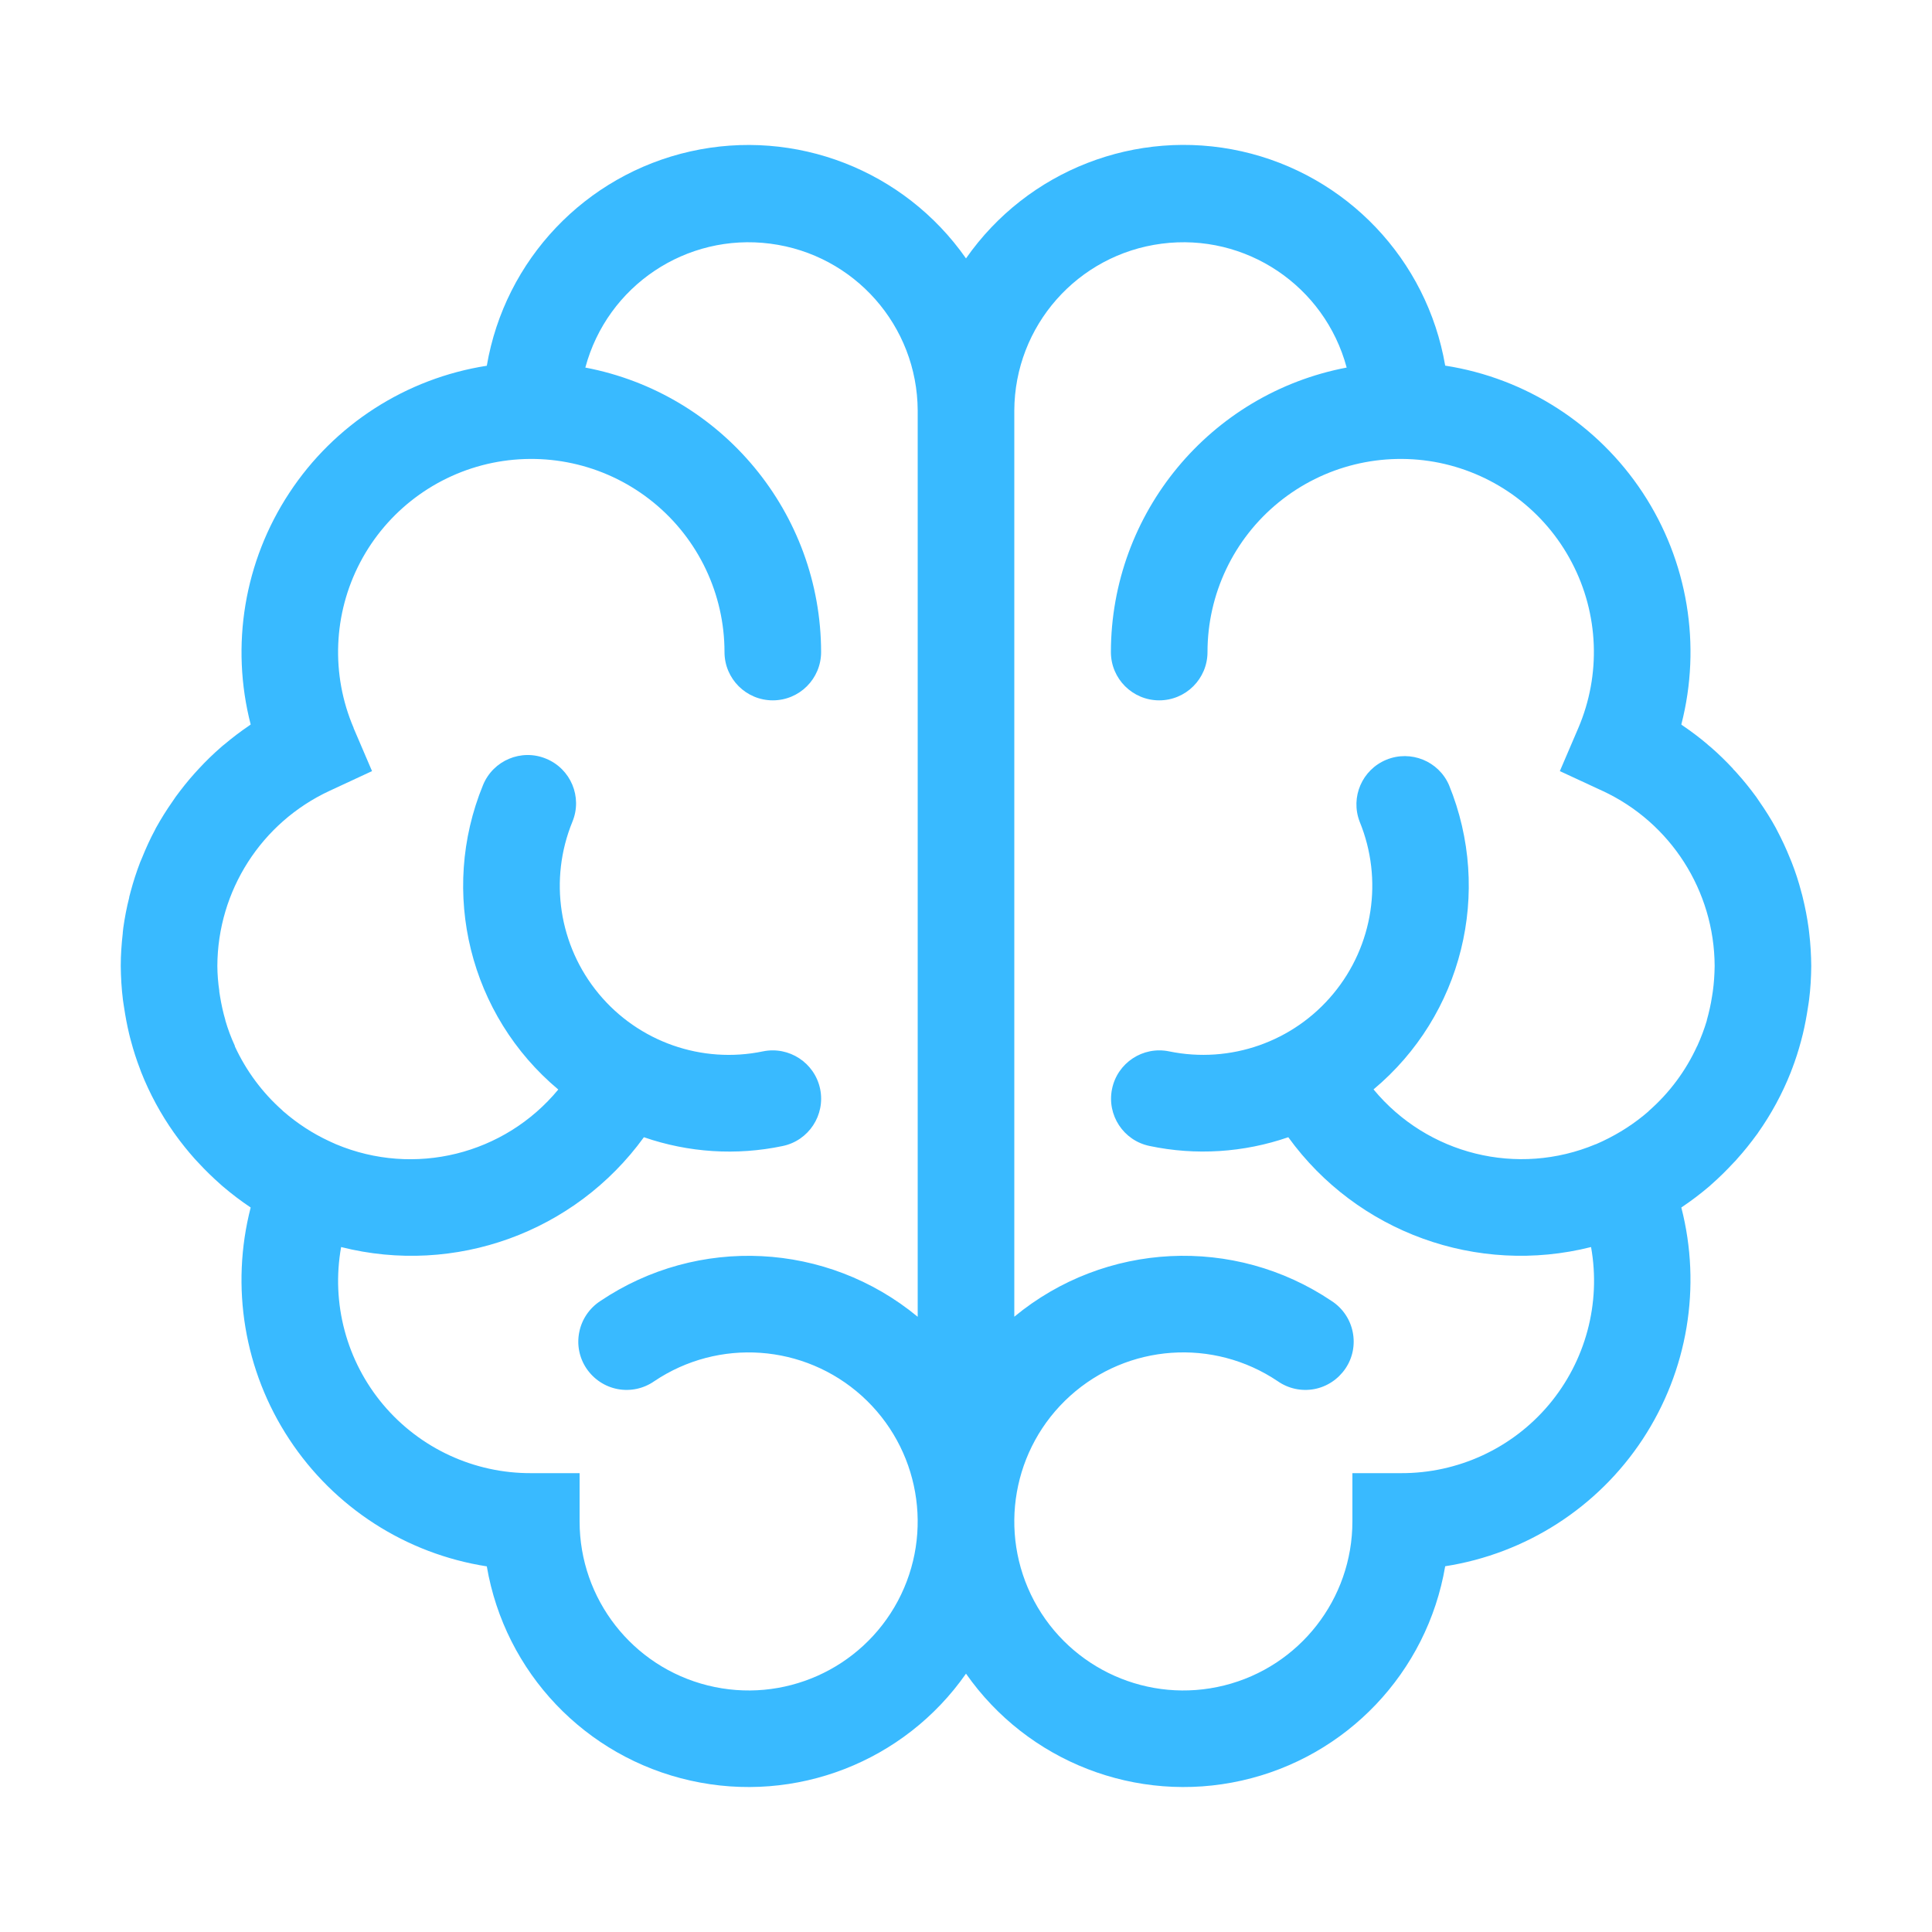 <svg width="32" height="32" viewBox="0 0 32 32" fill="none" xmlns="http://www.w3.org/2000/svg">
<path fill-rule="evenodd" clip-rule="evenodd" d="M29.966 15.453C29.962 15.425 29.961 15.399 29.956 15.37C29.933 15.2 29.9 15.031 29.859 14.864C29.852 14.833 29.844 14.802 29.834 14.771V14.769C29.791 14.603 29.738 14.441 29.675 14.28C29.666 14.257 29.656 14.235 29.647 14.213C29.583 14.052 29.509 13.896 29.428 13.742C29.423 13.735 29.42 13.727 29.417 13.719V13.72C29.333 13.566 29.239 13.417 29.139 13.274C29.122 13.249 29.106 13.225 29.089 13.2C28.989 13.064 28.883 12.931 28.77 12.806C28.748 12.781 28.727 12.758 28.703 12.735L28.705 12.733C28.587 12.607 28.464 12.486 28.334 12.374C28.317 12.36 28.3 12.345 28.283 12.332V12.33C28.153 12.22 28.017 12.117 27.877 12.022C27.867 12.017 27.858 12.008 27.848 12C28.186 10.688 27.955 9.294 27.209 8.161C26.464 7.03 25.276 6.264 23.937 6.056C23.636 4.299 22.305 2.897 20.564 2.506C18.823 2.117 17.02 2.819 16 4.28C14.978 2.819 13.175 2.117 11.434 2.508C9.695 2.899 8.363 4.3 8.063 6.058C6.725 6.267 5.536 7.031 4.792 8.164C4.047 9.295 3.814 10.688 4.152 12C4.141 12.006 4.133 12.016 4.122 12.022C3.981 12.117 3.847 12.22 3.716 12.33C3.698 12.344 3.68 12.358 3.663 12.374C3.534 12.486 3.411 12.605 3.295 12.731C3.272 12.756 3.25 12.78 3.227 12.805C3.114 12.93 3.009 13.063 2.909 13.199C2.892 13.224 2.875 13.249 2.858 13.274C2.758 13.416 2.666 13.564 2.581 13.717C2.577 13.725 2.573 13.735 2.569 13.742C2.487 13.894 2.416 14.05 2.352 14.21C2.342 14.233 2.331 14.256 2.322 14.28C2.261 14.439 2.208 14.602 2.164 14.767C2.156 14.799 2.147 14.83 2.139 14.863H2.141C2.098 15.03 2.066 15.199 2.042 15.369C2.039 15.396 2.036 15.424 2.033 15.452H2.034C2.013 15.633 2 15.817 2 16C2.002 16.188 2.013 16.374 2.036 16.56C2.041 16.603 2.05 16.647 2.056 16.692C2.078 16.839 2.105 16.983 2.139 17.125C2.148 17.166 2.159 17.203 2.169 17.241C2.211 17.4 2.261 17.555 2.32 17.708L2.339 17.76C2.48 18.116 2.663 18.453 2.884 18.766L2.9 18.786V18.788C3.002 18.93 3.111 19.066 3.228 19.197C3.247 19.217 3.266 19.239 3.286 19.259C3.403 19.386 3.527 19.506 3.655 19.619C3.666 19.628 3.677 19.639 3.688 19.649H3.689C3.836 19.775 3.991 19.892 4.152 20C3.814 21.313 4.045 22.706 4.791 23.838C5.536 24.971 6.723 25.735 8.063 25.944C8.363 27.702 9.695 29.103 11.436 29.492C13.177 29.883 14.98 29.181 16 27.721C17.022 29.181 18.825 29.883 20.566 29.492C22.305 29.102 23.637 27.7 23.937 25.942C25.275 25.733 26.464 24.969 27.208 23.838C27.953 22.705 28.186 21.313 27.848 20C28.009 19.892 28.164 19.775 28.312 19.649C28.323 19.639 28.334 19.628 28.345 19.619C28.475 19.505 28.597 19.384 28.714 19.258C28.734 19.238 28.755 19.217 28.772 19.195C28.889 19.066 28.998 18.928 29.102 18.786L29.117 18.766H29.116C29.337 18.453 29.52 18.116 29.661 17.76L29.68 17.708V17.71C29.739 17.556 29.789 17.4 29.831 17.242C29.842 17.202 29.852 17.164 29.861 17.125C29.895 16.983 29.922 16.839 29.944 16.694C29.95 16.65 29.959 16.606 29.964 16.561C29.988 16.375 29.998 16.188 30 16C29.998 15.817 29.988 15.635 29.966 15.453ZM15.2 21.81C13.698 20.568 11.558 20.461 9.942 21.55C9.762 21.668 9.637 21.852 9.595 22.061C9.551 22.272 9.595 22.491 9.715 22.668C9.836 22.846 10.022 22.969 10.233 23.008C10.444 23.047 10.661 23 10.837 22.877C11.903 22.16 13.32 22.26 14.275 23.121C15.229 23.982 15.475 25.382 14.872 26.516C14.267 27.65 12.969 28.227 11.722 27.916C10.475 27.605 9.6 26.485 9.6 25.2V24.4H8.8C7.854 24.405 6.956 23.989 6.347 23.266C5.739 22.543 5.483 21.586 5.65 20.655C7.536 21.132 9.523 20.411 10.665 18.836C11.403 19.091 12.197 19.143 12.962 18.982C13.395 18.893 13.673 18.469 13.584 18.036C13.494 17.604 13.07 17.325 12.637 17.414C11.625 17.624 10.578 17.257 9.917 16.46C9.256 15.663 9.089 14.568 9.481 13.61C9.65 13.2 9.453 12.733 9.044 12.566C8.636 12.397 8.167 12.594 8 13.004C7.273 14.777 7.778 16.816 9.247 18.046C8.354 19.127 6.861 19.495 5.567 18.953L5.478 18.913L5.45 18.899V18.9C5.175 18.772 4.922 18.606 4.694 18.408L4.681 18.397V18.395C4.347 18.1 4.078 17.738 3.89 17.331L3.889 17.32C3.826 17.184 3.775 17.046 3.733 16.903V16.897C3.695 16.769 3.667 16.638 3.645 16.506C3.64 16.477 3.636 16.447 3.631 16.417L3.633 16.416C3.612 16.278 3.601 16.139 3.6 16C3.604 14.755 4.328 13.624 5.458 13.099L6.162 12.772L5.856 12.058H5.858C5.479 11.174 5.519 10.167 5.965 9.316C6.411 8.464 7.217 7.859 8.158 7.666C9.1 7.474 10.078 7.714 10.823 8.322C11.567 8.928 12 9.839 12 10.8C12 11.242 12.358 11.6 12.8 11.6C13.242 11.6 13.6 11.242 13.6 10.8C13.597 8.497 11.958 6.519 9.695 6.088C10.059 4.731 11.368 3.855 12.759 4.036C14.151 4.216 15.194 5.397 15.2 6.8L15.2 21.81ZM28.37 16.419C28.366 16.449 28.361 16.478 28.356 16.508C28.336 16.639 28.306 16.77 28.27 16.899V16.905C28.227 17.047 28.175 17.186 28.113 17.322L28.108 17.331V17.33C27.922 17.736 27.652 18.099 27.317 18.394L27.305 18.405V18.407C27.078 18.605 26.823 18.77 26.55 18.899L26.52 18.913L26.431 18.953L26.43 18.952C25.137 19.494 23.644 19.125 22.75 18.044C24.22 16.816 24.725 14.777 24 13.003C23.827 12.605 23.366 12.419 22.964 12.583C22.561 12.748 22.364 13.203 22.52 13.609C22.913 14.567 22.745 15.663 22.084 16.459C21.424 17.256 20.378 17.623 19.364 17.414C18.931 17.325 18.508 17.603 18.419 18.036C18.33 18.469 18.608 18.892 19.041 18.981C19.805 19.142 20.599 19.091 21.338 18.836C22.478 20.411 24.466 21.131 26.353 20.655C26.519 21.586 26.263 22.542 25.655 23.266C25.045 23.991 24.145 24.405 23.2 24.4H22.4V25.2C22.4 26.484 21.525 27.605 20.278 27.916C19.031 28.227 17.733 27.65 17.128 26.516C16.525 25.381 16.77 23.981 17.725 23.12C18.68 22.259 20.097 22.16 21.163 22.877C21.339 23 21.556 23.047 21.767 23.008C21.978 22.969 22.164 22.845 22.285 22.667C22.405 22.491 22.448 22.272 22.405 22.061C22.363 21.852 22.238 21.667 22.058 21.55C20.442 20.461 18.302 20.567 16.8 21.809V6.8C16.806 5.397 17.848 4.216 19.241 4.036C20.631 3.855 21.941 4.732 22.305 6.088C20.042 6.519 18.403 8.497 18.4 10.8C18.4 11.242 18.758 11.6 19.2 11.6C19.642 11.6 20 11.242 20 10.8C20 9.839 20.433 8.928 21.177 8.322C21.922 7.714 22.9 7.474 23.842 7.666C24.783 7.86 25.589 8.464 26.034 9.316C26.481 10.167 26.52 11.174 26.142 12.058L25.836 12.772L26.541 13.099H26.542C27.672 13.624 28.395 14.755 28.4 16C28.398 16.141 28.389 16.28 28.37 16.419Z" fill="#39BAFF"/>
</svg>
